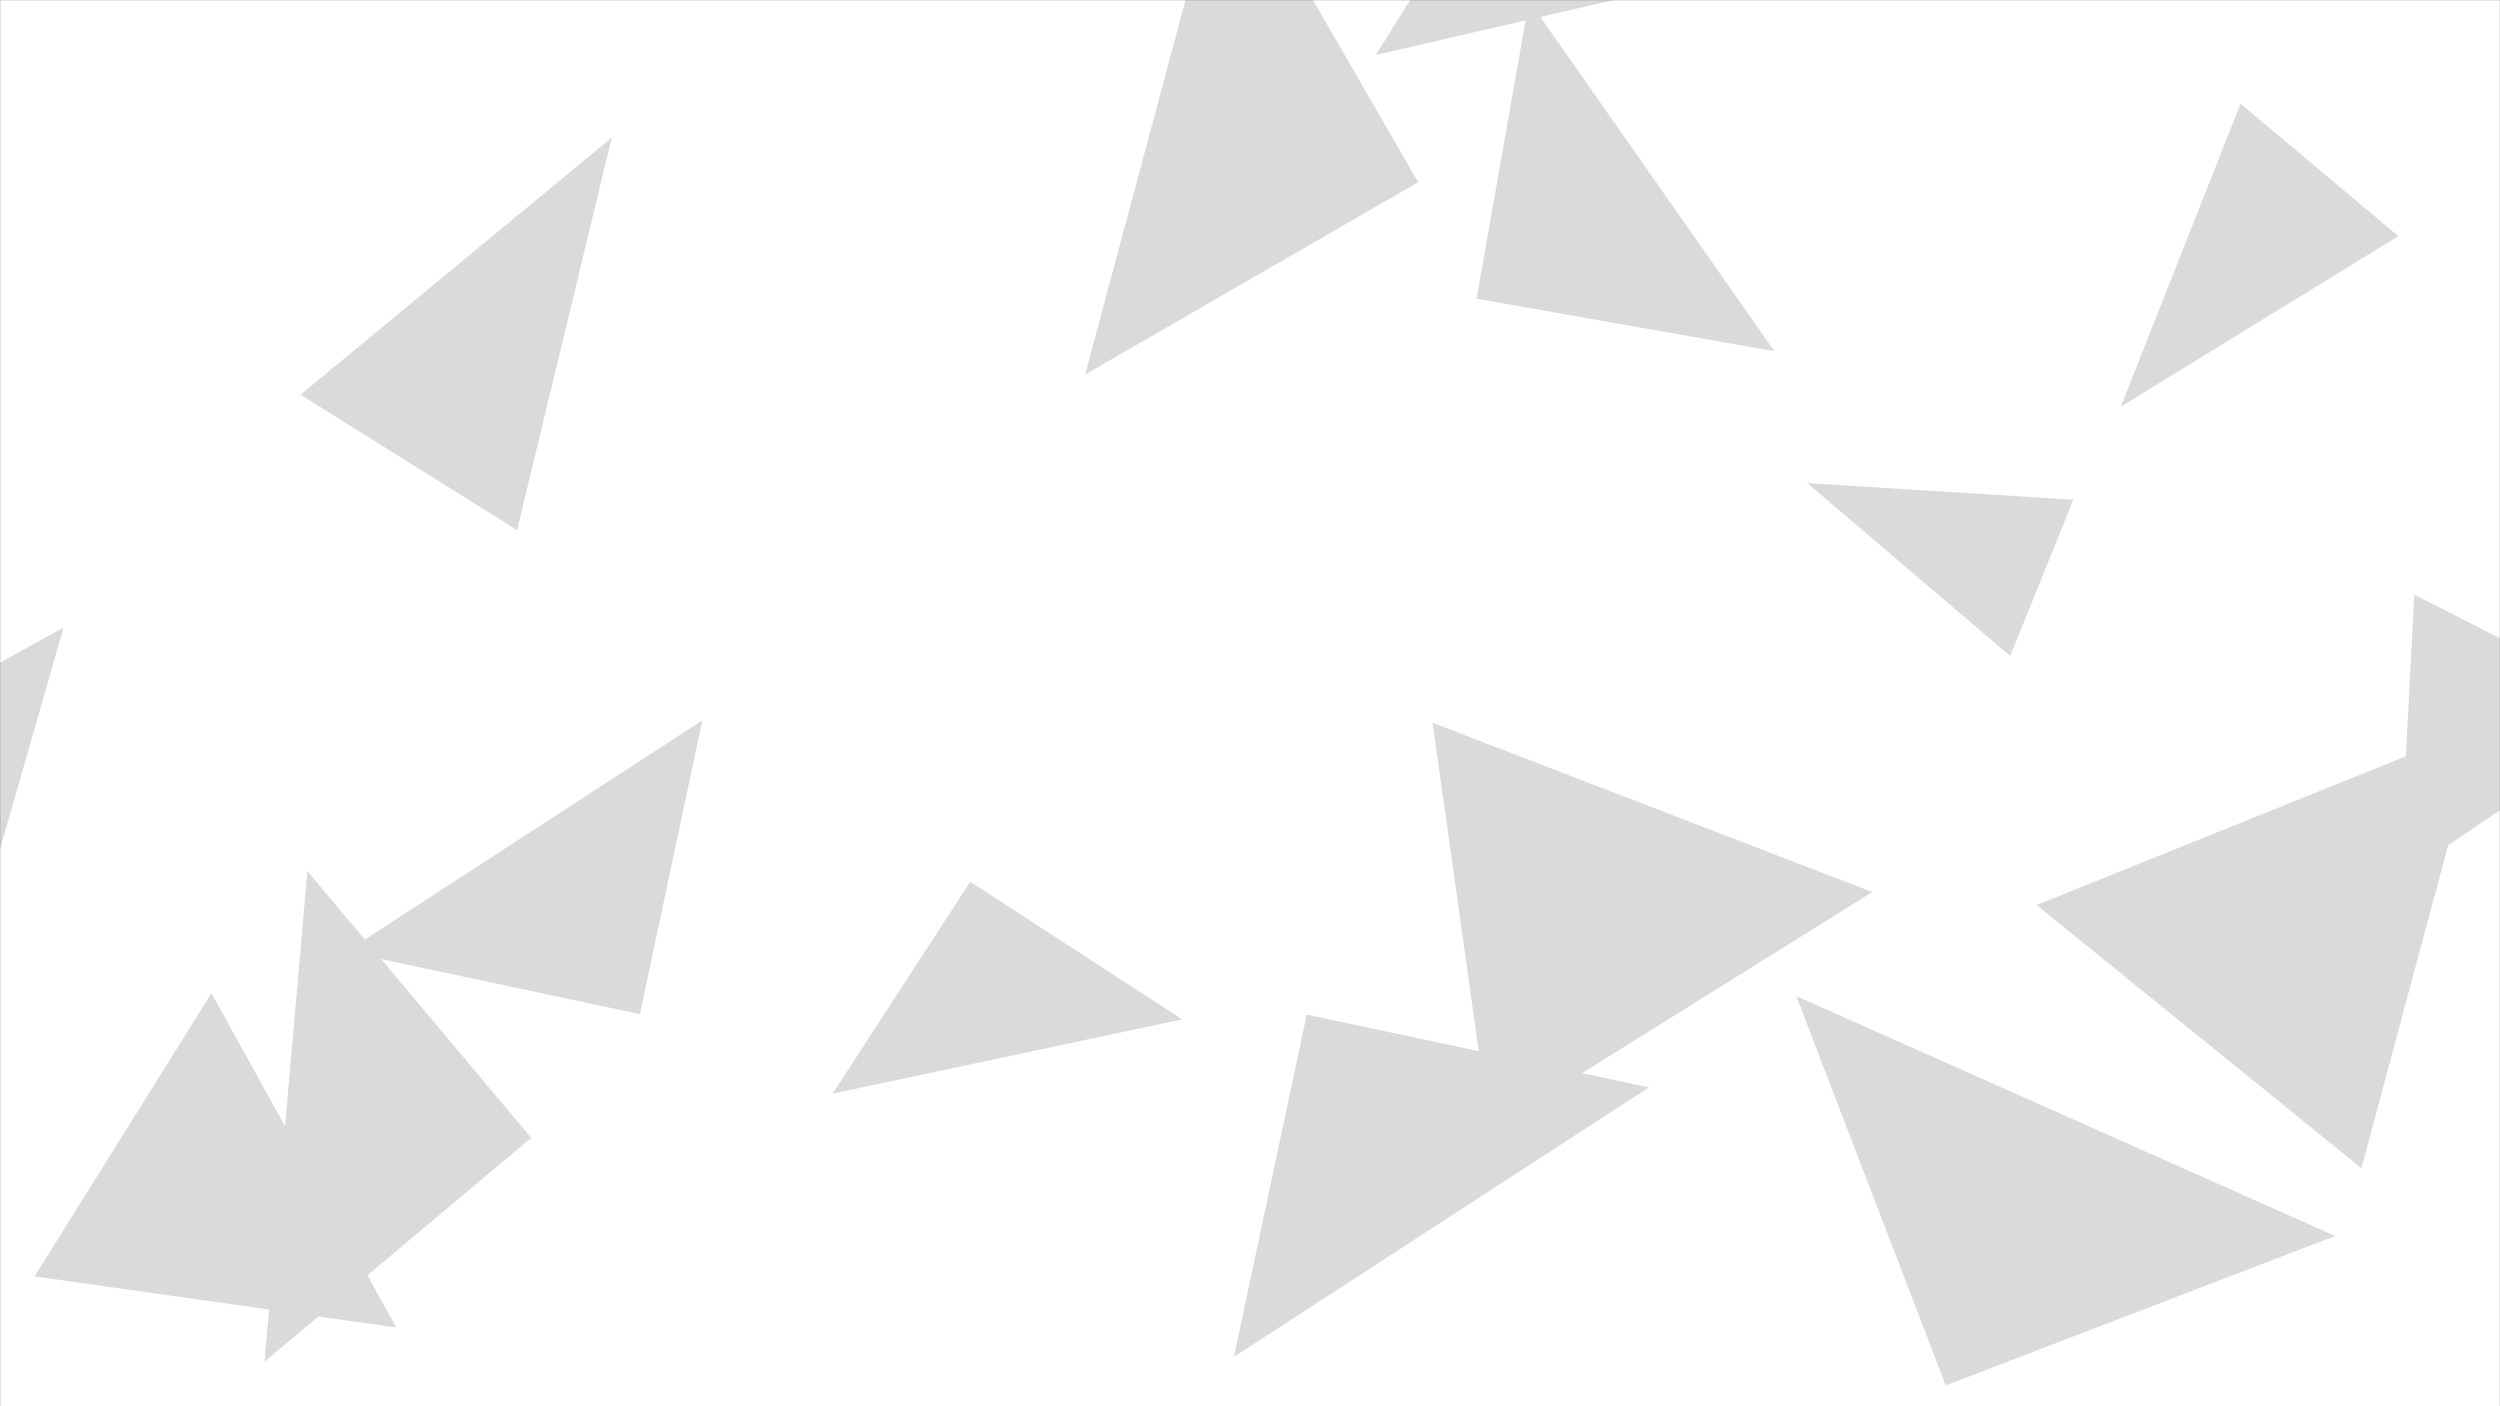 <svg xmlns="http://www.w3.org/2000/svg" version="1.1" xmlns:xlink="http://www.w3.org/1999/xlink" xmlns:svgjs="http://svgjs.dev/svgjs" width="1920" height="1080" preserveAspectRatio="none" viewBox="0 0 1920 1080"><rect x="0" y="0" width="1920" height="1080" fill="#333333" stroke="none"/><g mask="url(&quot;#SvgjsMask1117&quot;)" fill="none"><rect width="1920" height="1080" x="0" y="0" fill="rgba(255, 255, 255, 1)"></rect><path d="M1133.988 229.389L1362.706 269.718 1174.317 0.671z" fill="rgba(218, 218, 218, 1)" class="triangle-float2"></path><path d="M1904.726 557.838L1564.076 695.092 1813.574 897.131z" fill="rgba(218, 218, 218, 1)" class="triangle-float3"></path><path d="M1437.901 685.093L1100.226 555.103 1144.246 868.321z" fill="rgba(218, 218, 218, 1)" class="triangle-float1"></path><path d="M230.798 303.14L397.143 407.084 469.887 105.594z" fill="rgba(218, 218, 218, 1)" class="triangle-float2"></path><path d="M407.967 873.88L236.068 669.018 203.106 1045.779z" fill="rgba(218, 218, 218, 1)" class="triangle-float3"></path><path d="M491.456 778.85L539.413 553.23 265.837 730.893z" fill="rgba(218, 218, 218, 1)" class="triangle-float3"></path><path d="M1150.654-108.247L1056.635 42.215 1301.116-14.228z" fill="rgba(218, 218, 218, 1)" class="triangle-float1"></path><path d="M1841.949 181.353L1720.733 79.641 1628.773 312.321z" fill="rgba(218, 218, 218, 1)" class="triangle-float3"></path><path d="M1494.334 1063.997L1793.323 949.226 1379.563 765.008z" fill="rgba(218, 218, 218, 1)" class="triangle-float3"></path><path d="M1543.848 503.814L1592.353 383.758 1388.017 371.027z" fill="rgba(218, 218, 218, 1)" class="triangle-float1"></path><path d="M1842.687 674.327L2031.656 547.127 1854.234 456.726z" fill="rgba(218, 218, 218, 1)" class="triangle-float1"></path><path d="M1003.531 779.216L947.658 1042.078 1266.394 835.089z" fill="rgba(218, 218, 218, 1)" class="triangle-float3"></path><path d="M1089.147 139.956L941.484-115.804 833.387 287.618z" fill="rgba(218, 218, 218, 1)" class="triangle-float1"></path><path d="M304.378 1019.522L162.4 762.811 26.507 980.285z" fill="rgba(218, 218, 218, 1)" class="triangle-float3"></path><path d="M-219.03 630.368L-70.538 898.254 48.856 481.876z" fill="rgba(218, 218, 218, 1)" class="triangle-float3"></path><path d="M745.132 677.169L639.436 839.927 907.89 782.866z" fill="rgba(218, 218, 218, 1)" class="triangle-float3"></path></g><defs><mask id="SvgjsMask1117"><rect width="1920" height="1080" fill="#ffffff"></rect></mask><style>
                @keyframes float1 {
                    0%{transform: translate(0, 0)}
                    50%{transform: translate(-10px, 0)}
                    100%{transform: translate(0, 0)}
                }

                .triangle-float1 {
                    animation: float1 5s infinite;
                }

                @keyframes float2 {
                    0%{transform: translate(0, 0)}
                    50%{transform: translate(-5px, -5px)}
                    100%{transform: translate(0, 0)}
                }

                .triangle-float2 {
                    animation: float2 4s infinite;
                }

                @keyframes float3 {
                    0%{transform: translate(0, 0)}
                    50%{transform: translate(0, -10px)}
                    100%{transform: translate(0, 0)}
                }

                .triangle-float3 {
                    animation: float3 6s infinite;
                }
            </style></defs></svg>
